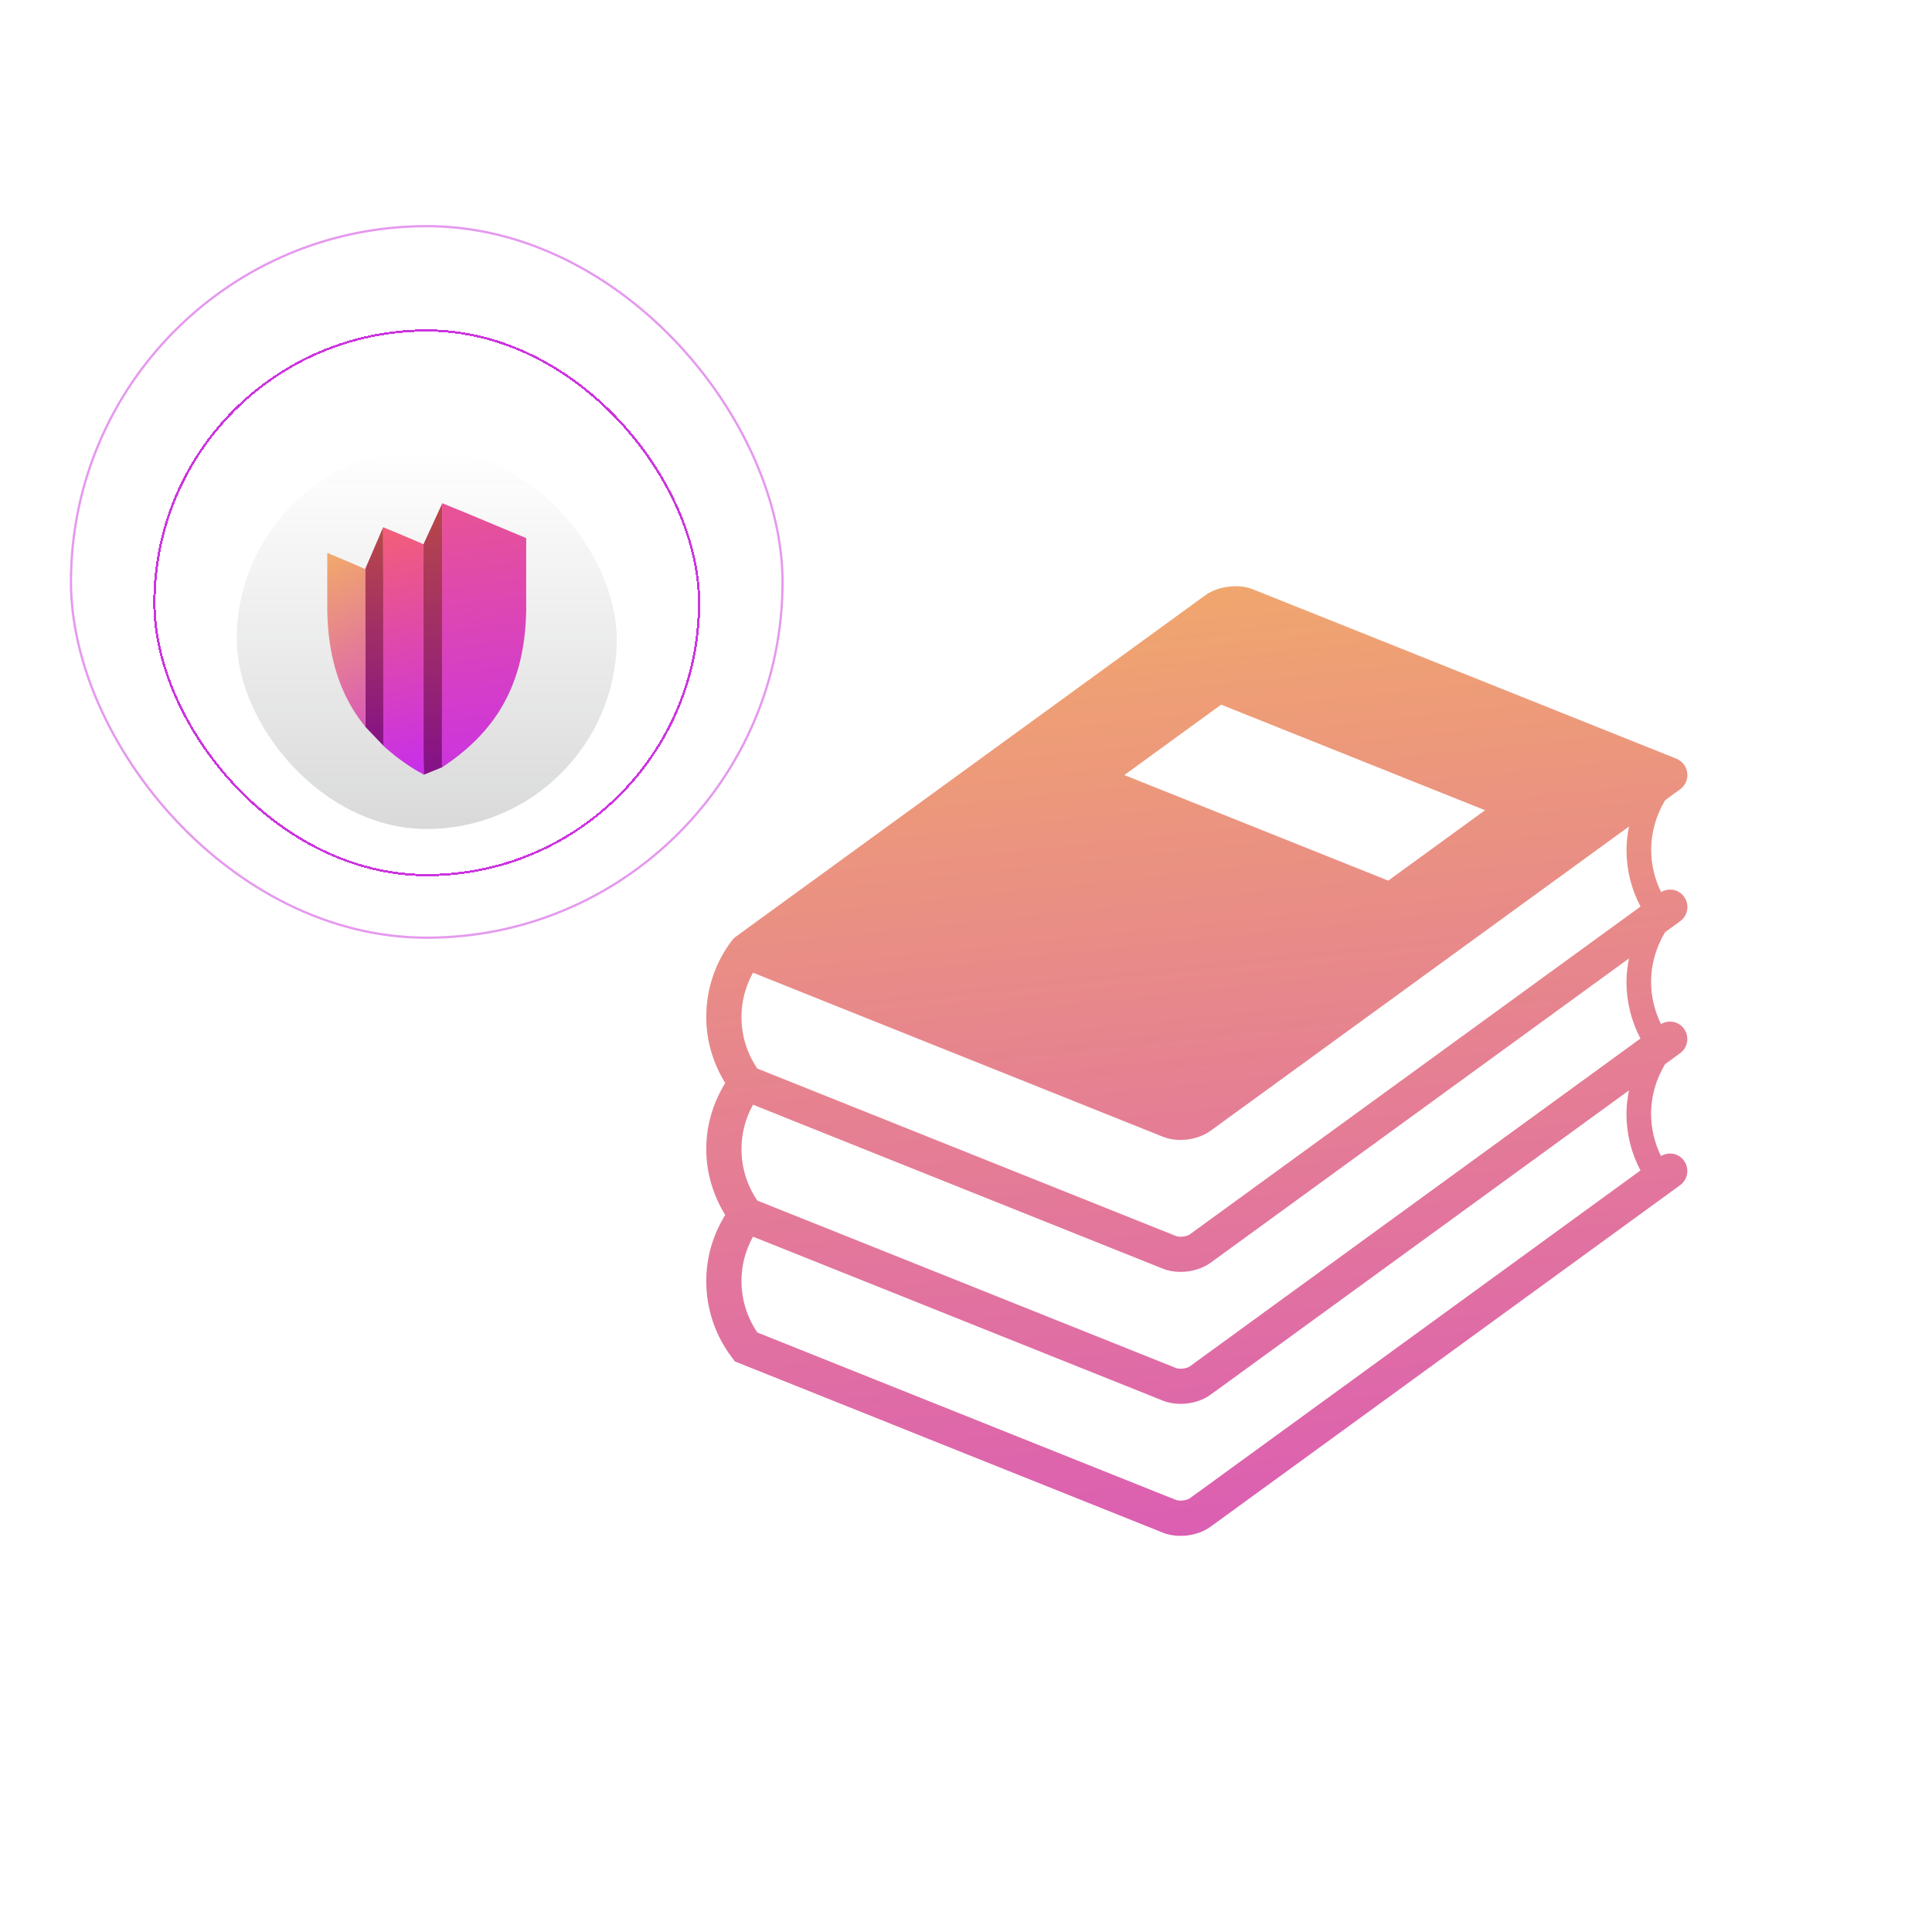 <svg width="498" height="498" viewBox="0 0 498 498" fill="none" xmlns="http://www.w3.org/2000/svg">
<path d="M433.082 237.465C435.113 235.983 435.563 233.151 434.081 231.131C432.709 229.221 430.152 228.782 428.165 229.935C426.518 226.565 425.618 222.877 425.618 219.057C425.618 214.502 426.903 210.133 429.23 206.247L433.082 203.448C434.422 202.471 435.124 200.847 434.916 199.211C434.718 197.576 433.631 196.182 432.095 195.556L322.92 151.891C319.232 150.41 313.887 151.101 310.692 153.428L189.621 241.471C189.248 241.735 188.94 242.064 188.677 242.426L188.666 242.415C184.33 248.156 182.047 254.983 182.047 262.151C182.047 268.232 183.781 274.028 186.931 279.165C183.781 284.301 182.047 290.086 182.047 296.156C182.047 302.237 183.781 308.033 186.931 313.17C183.781 318.307 182.047 324.103 182.047 330.184C182.047 337.341 184.33 344.179 188.666 349.919L189.423 350.929L299.78 395.077C301.152 395.626 302.711 395.89 304.292 395.89C307.069 395.89 309.912 395.077 312.008 393.552L372.533 349.536L433.058 305.509C435.088 304.027 435.538 301.195 434.056 299.175C432.684 297.265 430.127 296.826 428.14 297.979C426.493 294.609 425.593 290.921 425.593 287.101C425.593 282.535 426.878 278.177 429.205 274.291L433.058 271.492C435.088 270.01 435.538 267.178 434.056 265.159C432.684 263.249 430.127 262.81 428.14 263.962C426.494 260.593 425.593 256.904 425.593 253.085C425.593 248.529 426.878 244.161 429.205 240.275L433.082 237.465ZM314.756 181.638L382.789 208.849L357.839 226.993L289.806 199.782L314.756 181.638ZM367.213 342.193L306.689 386.209C305.92 386.758 304.043 386.988 303.154 386.637L195.211 343.467C192.533 339.516 191.128 334.949 191.128 330.174C191.128 326.135 192.159 322.271 194.102 318.77L299.784 361.052C301.156 361.601 302.714 361.864 304.295 361.864C307.072 361.864 309.915 361.052 312.012 359.526L372.536 315.51L419.89 281.065C419.506 283.03 419.243 285.028 419.243 287.091C419.243 292.25 420.483 297.223 422.854 301.701L367.213 342.193ZM367.213 308.178L306.689 352.205C305.92 352.765 304.043 352.996 303.154 352.633L195.211 309.463C192.533 305.512 191.128 300.946 191.128 296.171C191.128 292.131 192.159 288.268 194.102 284.755L299.784 327.037C301.156 327.586 302.714 327.849 304.295 327.849C307.072 327.849 309.915 327.037 312.012 325.511L372.536 281.495L419.89 247.051C419.506 249.015 419.243 251.013 419.243 253.077C419.243 258.235 420.483 263.208 422.854 267.697L367.213 308.178ZM367.213 274.163L306.689 318.179C305.92 318.739 304.043 318.969 303.154 318.607L195.211 275.437C192.533 271.497 191.128 266.919 191.128 262.144C191.128 258.105 192.159 254.23 194.102 250.729L299.784 293.022C301.112 293.549 302.659 293.834 304.273 293.834C307.149 293.834 309.959 292.978 312.012 291.496L419.902 213.035C419.517 215 419.254 216.998 419.254 219.062C419.254 224.22 420.494 229.193 422.865 233.682L367.213 274.163Z" fill="url(#paint0_linear_4029_9171)"/>
<g clip-path="url(#clip0_4029_9171)">
<rect x="18" y="57.999" width="184.001" height="184.001" rx="92" fill="white" fill-opacity="0.01"/>
<g filter="url(#filter2_d_4029_9171)">
<g clip-path="url(#clip1_4029_9171)">
<rect x="39.512" y="79.513" width="140.974" height="140.974" rx="70.487" fill="white" fill-opacity="0.01" shape-rendering="crispEdges"/>
<g filter="url(#filter3_d_4029_9171)">
<rect x="61.023" y="101.026" width="97.947" height="97.947" rx="48.974" fill="white"/>
<rect x="61.023" y="101.026" width="97.947" height="97.947" rx="48.974" fill="url(#paint1_linear_4029_9171)" fill-opacity="0.7"/>
<path d="M108.605 126.783L113.981 115.083V183.064L109.214 184.998C109.214 184.998 108.605 143.25 108.605 126.783Z" fill="url(#paint2_linear_4029_9171)"/>
<path d="M94.102 132.04L98.765 121.197L98.926 177.623L94.142 172.615C94.142 172.615 94.102 145.884 94.102 132.04Z" fill="url(#paint3_linear_4029_9171)"/>
<path d="M109.242 183.209L109.193 177.286C109.189 161.748 109.193 146.209 109.156 130.671L109.185 130.728V125.607L106.001 124.204L106.013 124.228C103.708 123.224 101.324 122.265 98.769 121.2V126.917C98.765 143.1 98.756 161.31 98.801 177.493C99.012 177.741 99.496 178.154 99.606 178.247C100.043 178.635 100.492 178.988 100.932 179.363C102.3 180.518 103.769 181.571 105.254 182.566C106.03 183.085 106.817 183.582 107.617 184.06C107.756 184.141 109.238 184.896 109.242 185.007C109.225 184.186 109.283 184.139 109.242 183.209Z" fill="url(#paint4_linear_4029_9171)"/>
<path d="M135.635 123.99V142.634C135.312 162.31 127.289 174.327 113.891 183.113L113.964 114.993C116.049 115.841 117.959 116.604 119.857 117.396C124.334 119.269 128.803 121.158 133.28 123.015C134.063 123.341 134.851 123.668 135.635 123.99Z" fill="url(#paint5_linear_4029_9171)"/>
<path d="M94.142 160.697C94.142 160.379 94.142 160.061 94.142 159.742C94.142 154.989 94.142 150.28 94.138 145.591C94.138 145.424 94.138 145.261 94.138 145.093C94.138 143.931 94.134 142.768 94.134 141.609C94.134 140.658 94.13 139.707 94.13 138.765C94.13 138.385 94.13 138.006 94.13 137.626C94.13 137.186 94.13 136.749 94.126 136.312L94.134 136.345L94.162 132.011L93.497 131.71C93.497 131.71 93.497 131.71 93.493 131.705C93.477 131.697 93.46 131.689 93.44 131.681L93.024 131.489V131.497C90.208 130.232 87.339 129.061 84.356 127.821V142.629C84.531 153.275 86.935 161.676 91.232 168.536C92.073 169.87 92.457 170.405 93.407 171.653C93.432 171.686 94.105 172.575 94.138 172.604C94.138 169.274 94.138 165.908 94.138 162.533C94.142 161.921 94.142 161.309 94.142 160.697Z" fill="url(#paint6_linear_4029_9171)"/>
</g>
</g>
<rect x="39.806" y="79.807" width="140.386" height="140.386" rx="70.193" stroke="#CC34DF" stroke-width="0.588" shape-rendering="crispEdges"/>
</g>
</g>
<rect x="18.294" y="58.294" width="183.413" height="183.412" rx="91.706" stroke="#CC34DF" stroke-opacity="0.5" stroke-width="0.588"/>
<defs>
<filter id="filter2_d_4029_9171" x="-3.515" y="41.864" width="227.026" height="227.027" filterUnits="userSpaceOnUse" color-interpolation-filters="sRGB">
<feFlood flood-opacity="0" result="BackgroundImageFix"/>
<feColorMatrix in="SourceAlpha" type="matrix" values="0 0 0 0 0 0 0 0 0 0 0 0 0 0 0 0 0 0 127 0" result="hardAlpha"/>
<feOffset dy="5.378"/>
<feGaussianBlur stdDeviation="21.513"/>
<feComposite in2="hardAlpha" operator="out"/>
<feColorMatrix type="matrix" values="0 0 0 0 0 0 0 0 0 0 0 0 0 0 0 0 0 0 0.12 0"/>
<feBlend mode="normal" in2="BackgroundImageFix" result="effect1_dropShadow_4029_9171"/>
<feBlend mode="normal" in="SourceGraphic" in2="effect1_dropShadow_4029_9171" result="shape"/>
</filter>
<filter id="filter3_d_4029_9171" x="5.053" y="54.384" width="209.889" height="209.887" filterUnits="userSpaceOnUse" color-interpolation-filters="sRGB">
<feFlood flood-opacity="0" result="BackgroundImageFix"/>
<feColorMatrix in="SourceAlpha" type="matrix" values="0 0 0 0 0 0 0 0 0 0 0 0 0 0 0 0 0 0 127 0" result="hardAlpha"/>
<feOffset dy="9.328"/>
<feGaussianBlur stdDeviation="27.985"/>
<feComposite in2="hardAlpha" operator="out"/>
<feColorMatrix type="matrix" values="0 0 0 0 1 0 0 0 0 1 0 0 0 0 1 0 0 0 0.25 0"/>
<feBlend mode="normal" in2="BackgroundImageFix" result="effect1_dropShadow_4029_9171"/>
<feBlend mode="normal" in="SourceGraphic" in2="effect1_dropShadow_4029_9171" result="shape"/>
</filter>
<linearGradient id="paint0_linear_4029_9171" x1="-385.944" y1="54.872" x2="-328.593" y2="594.053" gradientUnits="userSpaceOnUse">
<stop stop-color="#FFD83E"/>
<stop offset="1" stop-color="#D038D7"/>
</linearGradient>
<linearGradient id="paint1_linear_4029_9171" x1="109.997" y1="101.026" x2="109.997" y2="198.973" gradientUnits="userSpaceOnUse">
<stop stop-color="#1E1F23" stop-opacity="0"/>
<stop offset="1" stop-color="#1E1F23" stop-opacity="0.24"/>
</linearGradient>
<linearGradient id="paint2_linear_4029_9171" x1="111.313" y1="115.083" x2="111.313" y2="182.973" gradientUnits="userSpaceOnUse">
<stop stop-color="#B94848"/>
<stop offset="1" stop-color="#851287"/>
</linearGradient>
<linearGradient id="paint3_linear_4029_9171" x1="96.057" y1="121.196" x2="96.057" y2="178.272" gradientUnits="userSpaceOnUse">
<stop stop-color="#B94848"/>
<stop offset="1" stop-color="#851287"/>
</linearGradient>
<linearGradient id="paint4_linear_4029_9171" x1="104.004" y1="121.2" x2="120.828" y2="185.012" gradientUnits="userSpaceOnUse">
<stop stop-color="#F25E79"/>
<stop offset="1" stop-color="#C52CF1"/>
</linearGradient>
<linearGradient id="paint5_linear_4029_9171" x1="113.964" y1="96.176" x2="124.785" y2="183.11" gradientUnits="userSpaceOnUse">
<stop stop-color="#F05C80"/>
<stop offset="1" stop-color="#CC34DF"/>
</linearGradient>
<linearGradient id="paint6_linear_4029_9171" x1="62.33" y1="110.214" x2="102.323" y2="189.904" gradientUnits="userSpaceOnUse">
<stop stop-color="#FFD83E"/>
<stop offset="1" stop-color="#D038D7"/>
</linearGradient>
<clipPath id="clip0_4029_9171">
<rect x="18" y="57.999" width="184.001" height="184.001" rx="92" fill="white"/>
</clipPath>
<clipPath id="clip1_4029_9171">
<rect x="39.512" y="79.513" width="140.974" height="140.974" rx="70.487" fill="white"/>
</clipPath>
</defs>
</svg>
